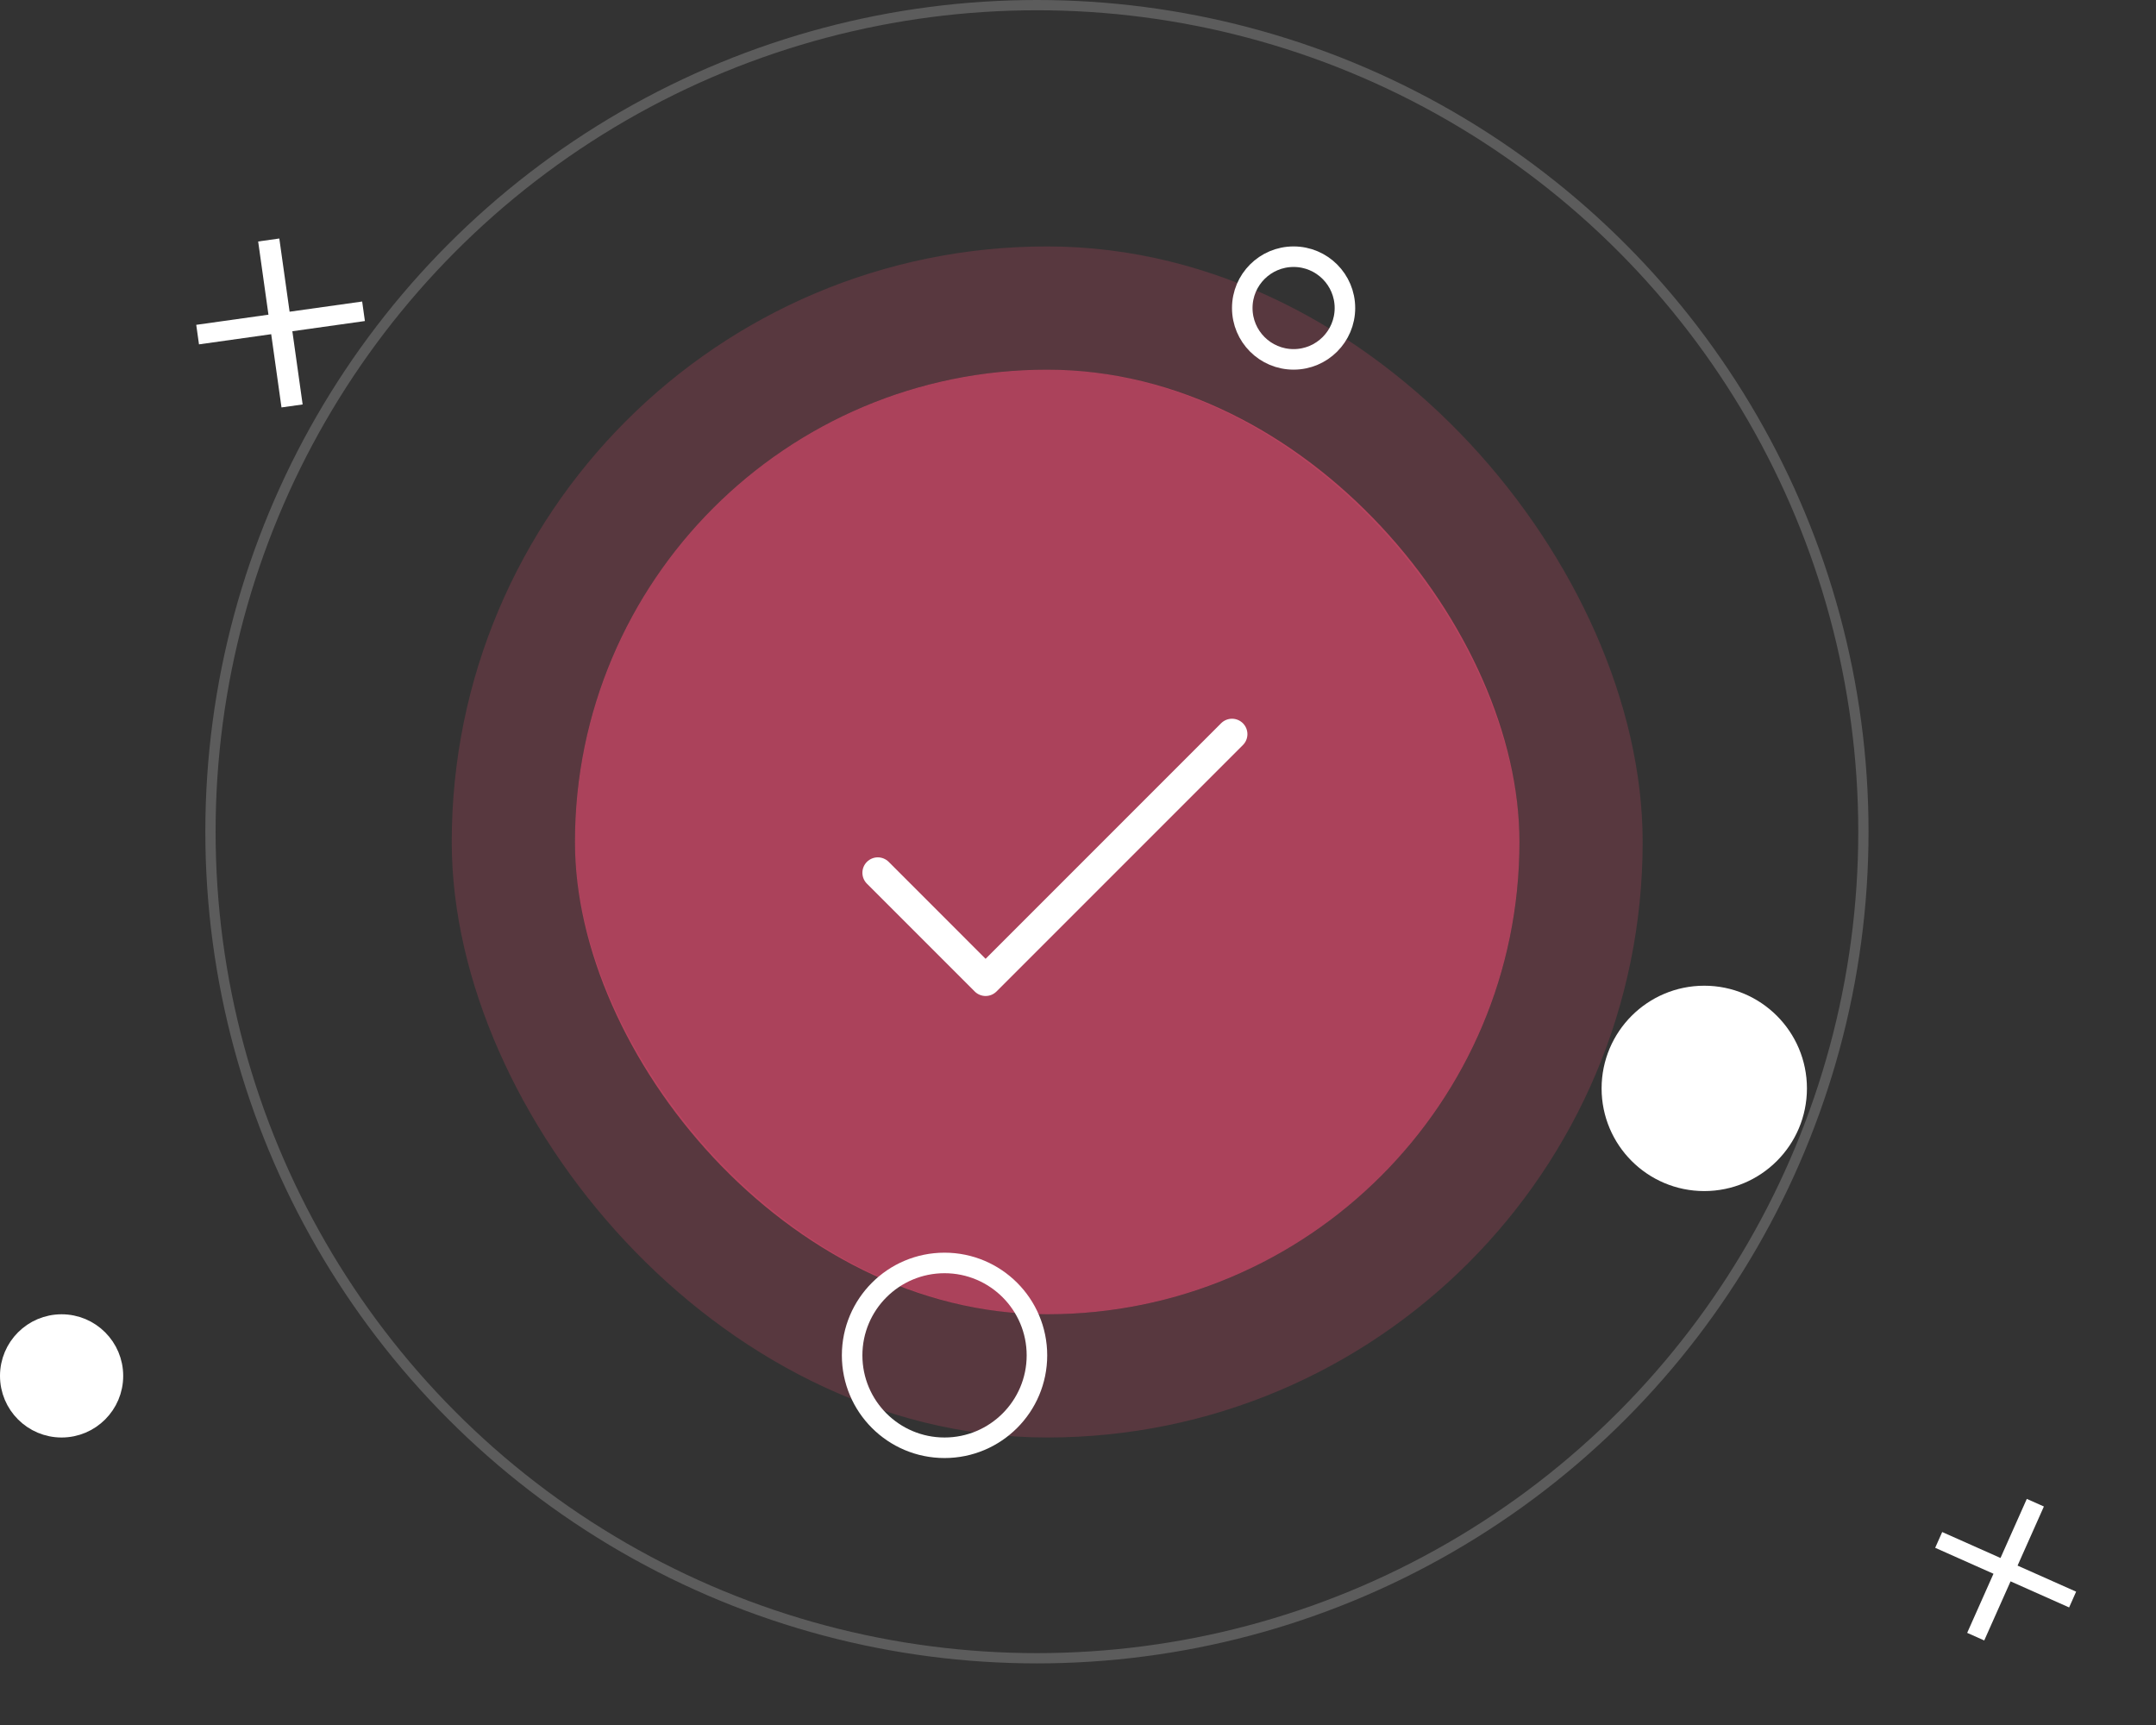 <svg width="105" height="84" viewBox="0 0 105 84" fill="none" xmlns="http://www.w3.org/2000/svg">
<rect x="0" y="0" width="105" height="84" fill="#333333" stroke="none"/>
<rect x="28" y="18" width="46" height="46" rx="23" fill="#EF4B72" fill-opacity="0.64"/>
<rect x="25" y="15" width="52" height="52" rx="26" stroke="#EF4B72" stroke-opacity="0.2" stroke-width="6"/>
<path d="M60.531 36.281L48.531 48.281C48.461 48.35 48.379 48.406 48.288 48.443C48.197 48.481 48.099 48.501 48 48.501C47.902 48.501 47.804 48.481 47.713 48.443C47.622 48.406 47.539 48.35 47.47 48.281L42.22 43.031C42.079 42.89 42 42.699 42 42.5C42 42.301 42.079 42.11 42.22 41.969C42.361 41.829 42.551 41.749 42.75 41.749C42.949 41.749 43.14 41.829 43.281 41.969L48 46.69L59.47 35.219C59.611 35.079 59.801 34.999 60 34.999C60.199 34.999 60.39 35.079 60.531 35.219C60.672 35.36 60.751 35.551 60.751 35.75C60.751 35.949 60.672 36.14 60.531 36.281Z" fill="white"/>
<path d="M100.769 78.275L97.917 77.005L96.635 79.883L95.804 79.513L97.085 76.635L94.246 75.371L94.588 74.603L97.427 75.867L98.708 72.99L99.54 73.36L98.258 76.238L101.11 77.507L100.769 78.275Z" fill="white"/>
<path d="M17.771 15.633L14.238 16.13L14.739 19.695L13.709 19.84L13.208 16.274L9.691 16.769L9.557 15.818L13.074 15.324L12.573 11.759L13.603 11.614L14.104 15.179L17.638 14.683L17.771 15.633Z" fill="white"/>
<circle cx="63" cy="15" r="2.5" stroke="white"/>
<circle cx="50.5" cy="40.5" r="40.25" stroke="white" stroke-opacity="0.2" stroke-width="0.5"/>
<circle cx="46" cy="66" r="4.5" stroke="white"/>
<circle cx="83" cy="53" r="4.5" fill="white" stroke="white"/>
<circle cx="3" cy="67" r="2.5" fill="white" stroke="white"/>
</svg>
